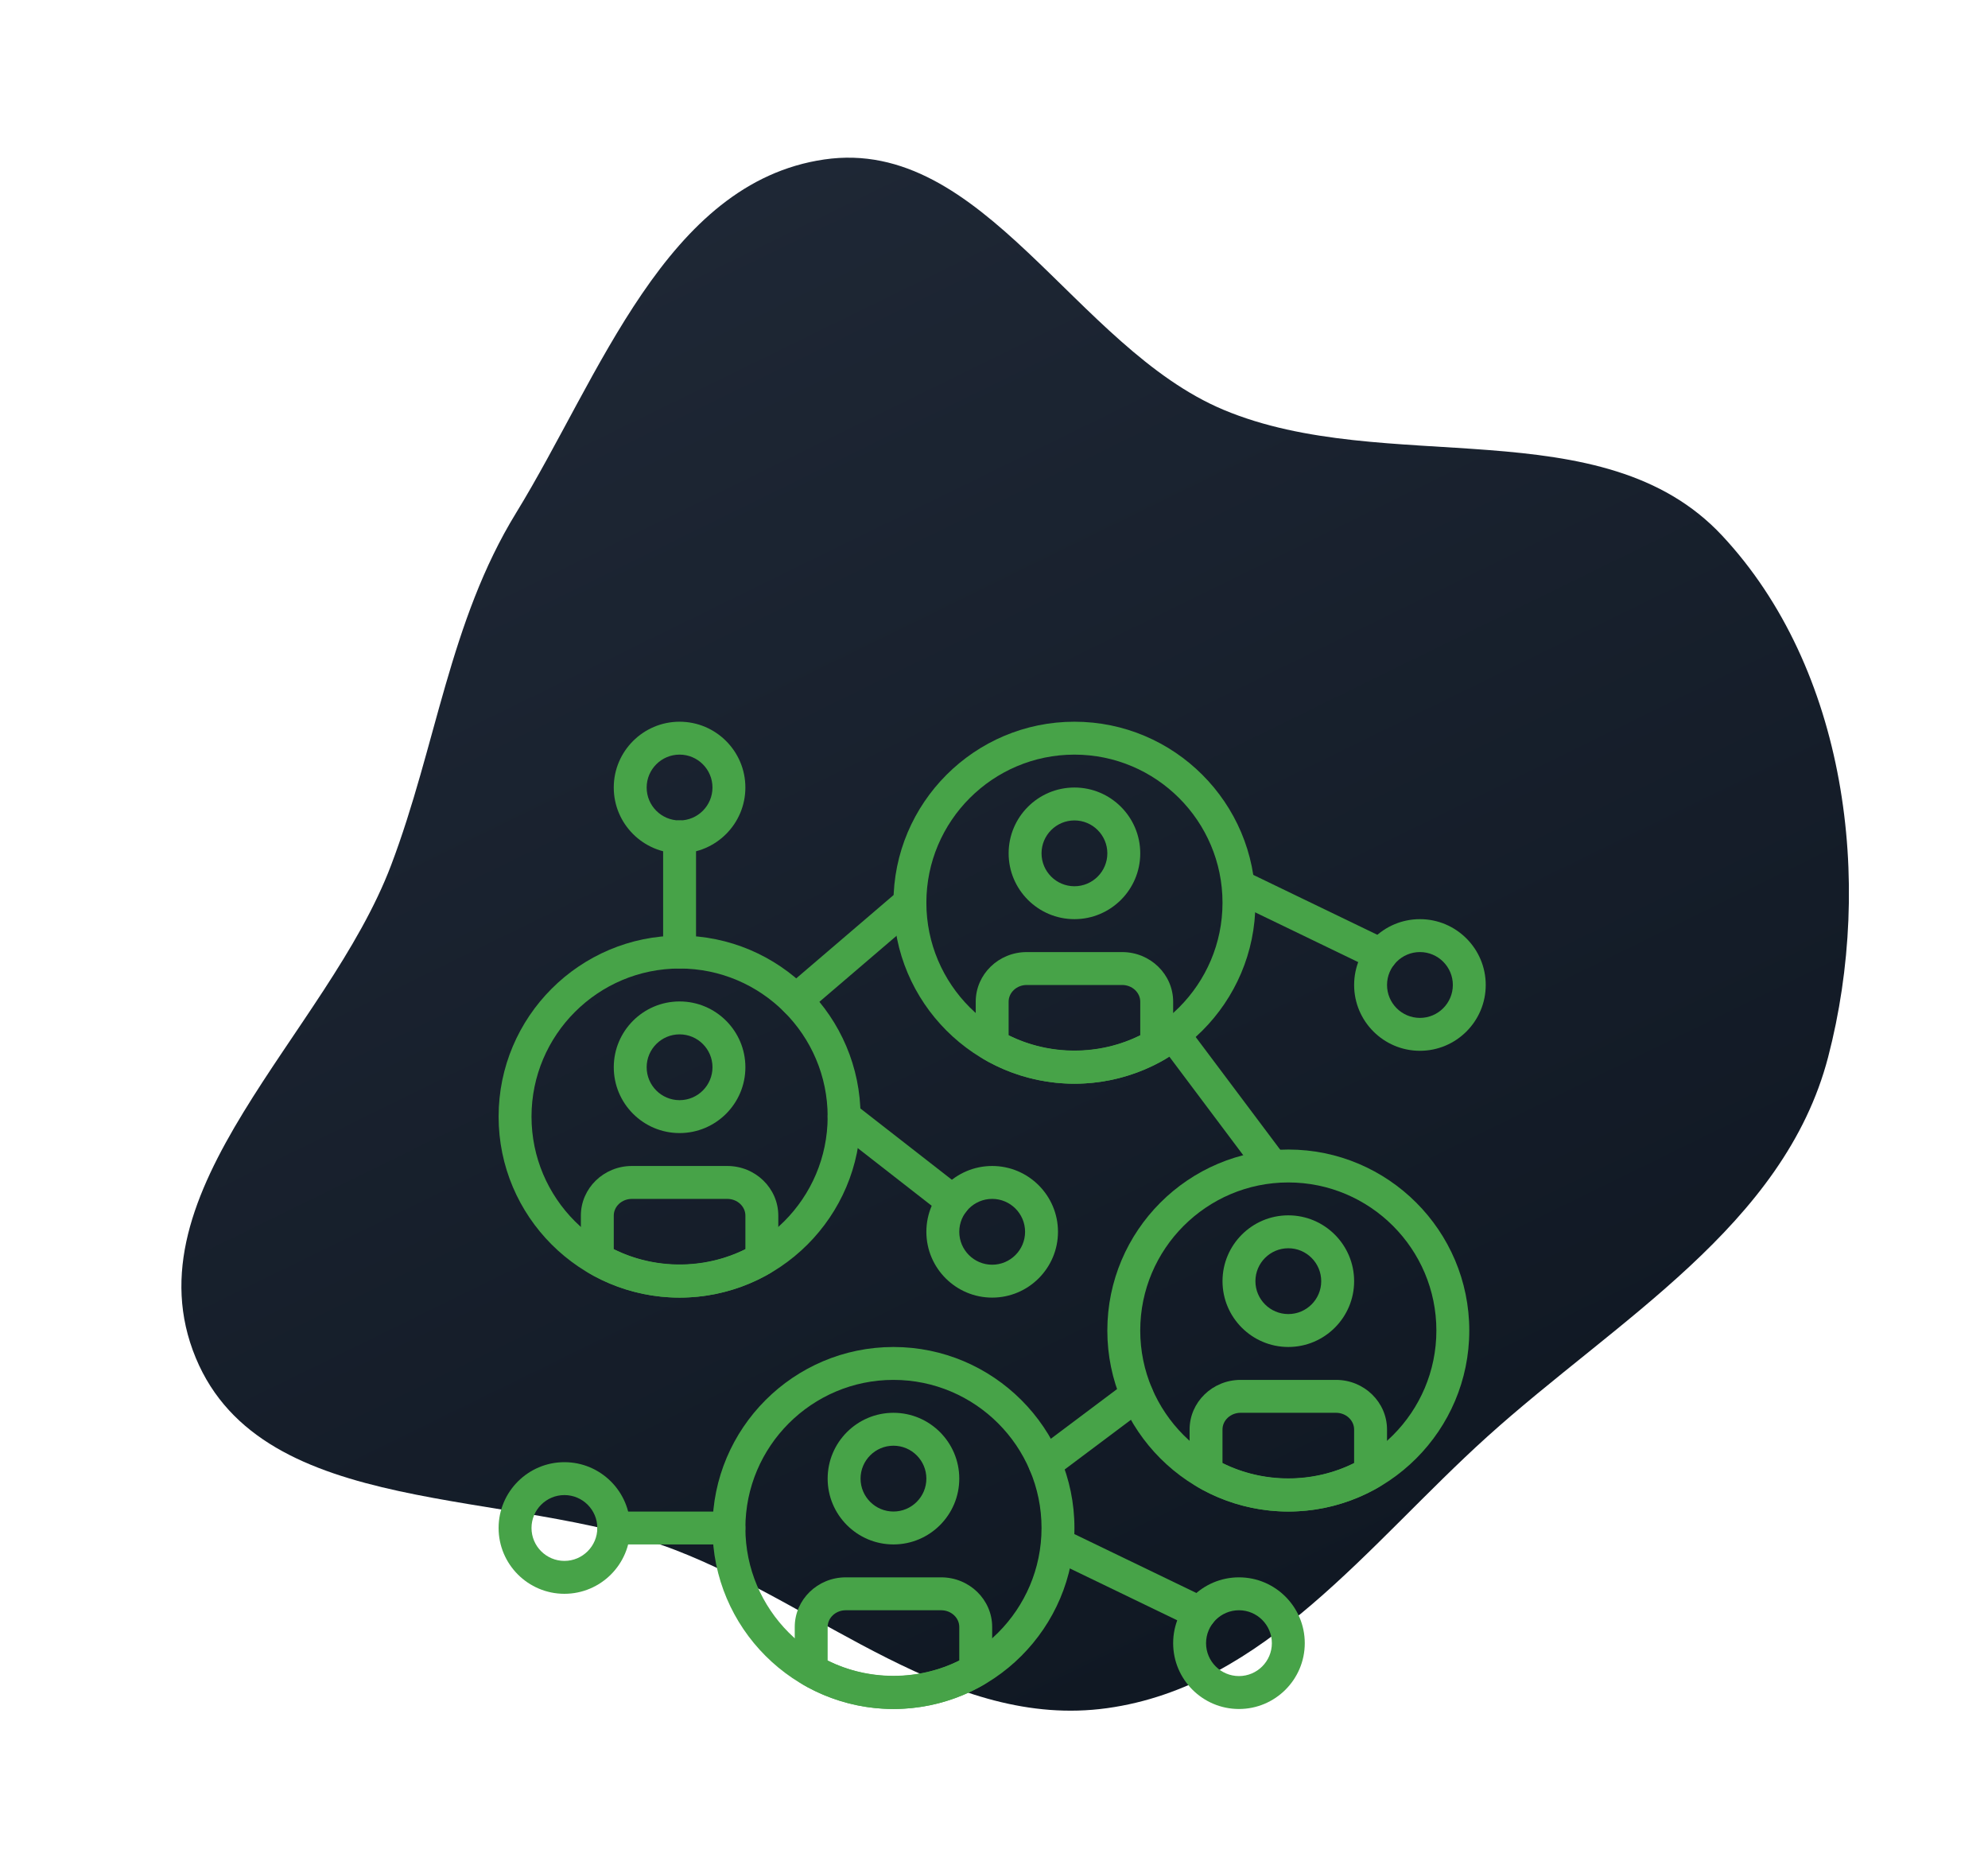 <svg width="145" height="136" viewBox="0 0 145 136" fill="none" xmlns="http://www.w3.org/2000/svg">
<path fill-rule="evenodd" clip-rule="evenodd" d="M80.751 124.572C69.375 126.152 59.922 117.138 49.209 113.021C37.206 108.408 19.192 110.883 14.278 99.025C9.226 86.834 23.842 75.449 28.524 63.103C31.828 54.39 32.767 45.348 37.644 37.403C43.755 27.448 48.547 13.314 60.121 11.629C71.759 9.934 78.41 25.349 89.249 29.889C101.063 34.837 116.874 29.707 125.607 39.059C134.666 48.76 136.687 64.259 133.337 77.099C130.129 89.393 117.902 96.264 108.458 104.79C99.825 112.583 92.278 122.97 80.751 124.572Z" fill="url(#paint0_linear)"/>
<g clip-path="url(#clip0)">
<path d="M103.567 67.032C100.919 67.032 98.767 69.185 98.767 71.832C98.767 74.48 100.919 76.632 103.567 76.632C106.214 76.632 108.366 74.48 108.366 71.832C108.366 69.185 106.214 67.032 103.567 67.032ZM103.567 74.233C102.243 74.233 101.167 73.156 101.167 71.832C101.167 70.509 102.243 69.432 103.567 69.432C104.89 69.432 105.967 70.509 105.967 71.832C105.966 73.156 104.89 74.233 103.567 74.233Z" fill="#47A348"/>
<path d="M41.167 106.633C38.52 106.633 36.367 108.785 36.367 111.432C36.367 114.08 38.52 116.232 41.167 116.232C43.814 116.232 45.967 114.08 45.967 111.432C45.967 108.785 43.814 106.633 41.167 106.633ZM41.167 113.833C39.843 113.833 38.767 112.756 38.767 111.432C38.767 110.109 39.843 109.032 41.167 109.032C42.49 109.032 43.567 110.109 43.567 111.432C43.567 112.756 42.49 113.833 41.167 113.833Z" fill="#47A348"/>
<path d="M101.24 68.549L90.888 63.551C90.29 63.262 89.573 63.514 89.285 64.111C88.998 64.707 89.248 65.425 89.845 65.713L100.197 70.711C100.365 70.792 100.543 70.831 100.718 70.831C101.164 70.831 101.593 70.581 101.799 70.151C102.087 69.555 101.836 68.837 101.24 68.549Z" fill="#47A348"/>
<path d="M90.367 115.032C87.719 115.032 85.567 117.185 85.567 119.832C85.567 122.48 87.719 124.633 90.367 124.633C93.014 124.633 95.167 122.48 95.167 119.833C95.167 117.185 93.014 115.032 90.367 115.032ZM90.367 122.232C89.043 122.232 87.967 121.156 87.967 119.832C87.967 118.509 89.043 117.432 90.367 117.432C91.69 117.432 92.767 118.509 92.767 119.833C92.767 121.156 91.69 122.232 90.367 122.232Z" fill="#47A348"/>
<path d="M88.04 116.549L77.688 111.551C77.09 111.262 76.374 111.513 76.085 112.111C75.797 112.707 76.048 113.425 76.645 113.713L86.997 118.711C87.165 118.792 87.343 118.831 87.518 118.831C87.964 118.831 88.393 118.581 88.599 118.151C88.887 117.555 88.636 116.837 88.04 116.549Z" fill="#47A348"/>
<path d="M72.367 85.032C69.719 85.032 67.567 87.185 67.567 89.832C67.567 92.48 69.719 94.632 72.367 94.632C75.014 94.632 77.167 92.48 77.167 89.832C77.167 87.185 75.014 85.032 72.367 85.032ZM72.367 92.233C71.043 92.233 69.967 91.156 69.967 89.832C69.967 88.509 71.043 87.432 72.367 87.432C73.69 87.432 74.767 88.509 74.767 89.832C74.767 91.156 73.69 92.233 72.367 92.233Z" fill="#47A348"/>
<path d="M70.257 86.684L62.305 80.486C61.782 80.081 61.028 80.171 60.62 80.695C60.213 81.218 60.306 81.971 60.829 82.379L68.781 88.577C69.001 88.748 69.26 88.831 69.518 88.831C69.876 88.831 70.229 88.672 70.466 88.369C70.873 87.845 70.781 87.092 70.257 86.684Z" fill="#47A348"/>
<path d="M93.966 83.833C86.688 83.833 80.766 89.755 80.766 97.033C80.766 104.311 86.688 110.233 93.966 110.233C101.244 110.233 107.166 104.311 107.166 97.033C107.166 89.755 101.244 83.833 93.966 83.833ZM93.966 107.832C88.011 107.832 83.166 102.988 83.166 97.032C83.166 91.077 88.011 86.233 93.966 86.233C99.922 86.233 104.766 91.077 104.766 97.032C104.766 102.988 99.922 107.832 93.966 107.832Z" fill="#47A348"/>
<path d="M93.967 88.632C91.32 88.632 89.167 90.785 89.167 93.433C89.167 96.08 91.32 98.232 93.967 98.232C96.614 98.232 98.767 96.08 98.767 93.433C98.767 90.785 96.614 88.632 93.967 88.632ZM93.967 95.832C92.643 95.832 91.567 94.756 91.567 93.433C91.567 92.109 92.643 91.032 93.967 91.032C95.291 91.032 96.367 92.109 96.367 93.433C96.367 94.756 95.291 95.832 93.967 95.832Z" fill="#47A348"/>
<path d="M97.448 100.632H90.485C88.434 100.632 86.766 102.256 86.766 104.25V107.414C86.766 107.842 86.994 108.238 87.365 108.453C89.376 109.617 91.659 110.232 93.966 110.232C96.274 110.232 98.556 109.617 100.568 108.453C100.938 108.239 101.166 107.842 101.166 107.415V104.252C101.166 102.256 99.499 100.632 97.448 100.632ZM98.766 106.698C95.78 108.186 92.153 108.186 89.166 106.698V104.252C89.166 103.58 89.758 103.032 90.485 103.032H97.448C98.175 103.032 98.766 103.58 98.766 104.252V106.698H98.766Z" fill="#47A348"/>
<path d="M65.167 98.233C57.889 98.233 51.967 104.155 51.967 111.433C51.967 118.711 57.889 124.633 65.167 124.633C72.445 124.633 78.367 118.711 78.367 111.432C78.367 104.154 72.445 98.233 65.167 98.233ZM65.167 122.232C59.212 122.232 54.367 117.388 54.367 111.432C54.367 105.477 59.212 100.632 65.167 100.632C71.123 100.632 75.967 105.477 75.967 111.432C75.967 117.388 71.123 122.232 65.167 122.232Z" fill="#47A348"/>
<path d="M65.167 103.032C62.52 103.032 60.367 105.185 60.367 107.832C60.367 110.48 62.52 112.632 65.167 112.632C67.814 112.632 69.967 110.48 69.967 107.832C69.967 105.185 67.814 103.032 65.167 103.032ZM65.167 110.232C63.843 110.232 62.767 109.156 62.767 107.832C62.767 106.509 63.843 105.432 65.167 105.432C66.49 105.432 67.567 106.509 67.567 107.832C67.567 109.156 66.49 110.232 65.167 110.232Z" fill="#47A348"/>
<path d="M68.648 115.032H61.686C59.635 115.032 57.967 116.656 57.967 118.65V121.814C57.967 122.242 58.195 122.638 58.566 122.853C60.577 124.017 62.859 124.633 65.167 124.633C67.475 124.633 69.757 124.017 71.768 122.853C72.139 122.639 72.367 122.242 72.367 121.815V118.652C72.367 116.656 70.699 115.032 68.648 115.032ZM69.967 121.098C66.98 122.586 63.354 122.586 60.367 121.098V118.652C60.367 117.98 60.959 117.432 61.686 117.432H68.648C69.375 117.432 69.967 117.98 69.967 118.652V121.098H69.967Z" fill="#47A348"/>
<path d="M49.567 68.233C42.289 68.233 36.367 74.154 36.367 81.433C36.367 88.71 42.289 94.632 49.567 94.632C56.845 94.632 62.767 88.71 62.767 81.433C62.767 74.154 56.845 68.233 49.567 68.233ZM49.567 92.233C43.611 92.233 38.767 87.388 38.767 81.433C38.767 75.477 43.611 70.632 49.567 70.632C55.522 70.632 60.367 75.477 60.367 81.433C60.367 87.388 55.522 92.233 49.567 92.233Z" fill="#47A348"/>
<path d="M49.567 73.033C46.919 73.033 44.767 75.185 44.767 77.832C44.767 80.48 46.919 82.632 49.567 82.632C52.214 82.632 54.367 80.48 54.367 77.832C54.367 75.185 52.214 73.033 49.567 73.033ZM49.567 80.233C48.243 80.233 47.166 79.156 47.166 77.832C47.166 76.509 48.243 75.433 49.567 75.433C50.89 75.433 51.967 76.509 51.967 77.832C51.967 79.156 50.89 80.233 49.567 80.233Z" fill="#47A348"/>
<path d="M53.048 85.032H46.086C44.035 85.032 42.367 86.656 42.367 88.65V91.814C42.367 92.242 42.595 92.638 42.966 92.853C44.977 94.017 47.259 94.632 49.567 94.632C51.874 94.632 54.157 94.017 56.168 92.853C56.539 92.639 56.767 92.242 56.767 91.815V88.652C56.767 86.656 55.099 85.032 53.048 85.032ZM54.367 91.099C51.38 92.586 47.754 92.586 44.767 91.099V88.652C44.767 87.98 45.358 87.433 46.086 87.433H53.048C53.775 87.433 54.367 87.98 54.367 88.652V91.099H54.367Z" fill="#47A348"/>
<path d="M78.367 52.633C71.089 52.633 65.167 58.554 65.167 65.833C65.167 73.111 71.089 79.033 78.367 79.033C85.645 79.033 91.567 73.111 91.567 65.833C91.567 58.554 85.645 52.633 78.367 52.633ZM78.367 76.633C72.411 76.633 67.567 71.788 67.567 65.833C67.567 59.877 72.411 55.033 78.367 55.033C84.323 55.033 89.167 59.877 89.167 65.833C89.167 71.788 84.323 76.633 78.367 76.633Z" fill="#47A348"/>
<path d="M78.367 57.432C75.719 57.432 73.567 59.585 73.567 62.232C73.567 64.879 75.719 67.032 78.367 67.032C81.014 67.032 83.167 64.88 83.167 62.233C83.167 59.585 81.014 57.432 78.367 57.432ZM78.367 64.632C77.043 64.632 75.967 63.556 75.967 62.232C75.967 60.909 77.043 59.832 78.367 59.832C79.69 59.832 80.767 60.909 80.767 62.232C80.766 63.556 79.69 64.632 78.367 64.632Z" fill="#47A348"/>
<path d="M81.848 69.433H74.886C72.835 69.433 71.167 71.056 71.167 73.05V76.214C71.167 76.642 71.395 77.038 71.766 77.253C73.777 78.417 76.059 79.033 78.367 79.033C80.675 79.033 82.957 78.417 84.968 77.253C85.339 77.039 85.567 76.642 85.567 76.215V73.052C85.567 71.056 83.899 69.433 81.848 69.433ZM83.167 75.499C80.18 76.987 76.554 76.987 73.567 75.499V73.052C73.567 72.38 74.159 71.833 74.886 71.833H81.848C82.575 71.833 83.167 72.38 83.167 73.052V75.499H83.167Z" fill="#47A348"/>
<path d="M67.28 65.051C66.849 64.55 66.092 64.49 65.588 64.921L57.272 72.037C56.768 72.467 56.709 73.225 57.14 73.728C57.377 74.006 57.714 74.149 58.052 74.149C58.328 74.149 58.605 74.054 58.832 73.859L67.148 66.743C67.652 66.312 67.711 65.555 67.28 65.051Z" fill="#47A348"/>
<path d="M93.727 84.314L86.527 74.714C86.129 74.182 85.377 74.078 84.847 74.474C84.316 74.871 84.21 75.623 84.607 76.152L91.807 85.752C92.043 86.067 92.403 86.232 92.768 86.232C93.017 86.232 93.271 86.154 93.487 85.992C94.017 85.595 94.124 84.843 93.727 84.314Z" fill="#47A348"/>
<path d="M83.878 101.001C83.481 100.47 82.729 100.364 82.198 100.761L75.495 105.788C74.965 106.185 74.858 106.937 75.255 107.466C75.492 107.781 75.852 107.946 76.216 107.946C76.467 107.946 76.719 107.867 76.935 107.706L83.638 102.68C84.169 102.283 84.276 101.53 83.878 101.001Z" fill="#47A348"/>
<path d="M53.167 110.233H44.767C44.104 110.233 43.567 110.769 43.567 111.432C43.567 112.096 44.104 112.632 44.767 112.632H53.166C53.829 112.632 54.366 112.096 54.366 111.432C54.366 110.769 53.829 110.233 53.167 110.233Z" fill="#47A348"/>
<path d="M49.566 52.633C46.919 52.633 44.766 54.785 44.766 57.432C44.766 60.08 46.919 62.232 49.566 62.232C52.214 62.232 54.366 60.08 54.366 57.432C54.366 54.785 52.214 52.633 49.566 52.633ZM49.566 59.833C48.243 59.833 47.166 58.756 47.166 57.432C47.166 56.109 48.243 55.032 49.566 55.032C50.89 55.032 51.966 56.109 51.966 57.432C51.966 58.756 50.89 59.833 49.566 59.833Z" fill="#47A348"/>
<path d="M49.567 59.833C48.904 59.833 48.367 60.369 48.367 61.032V69.433C48.367 70.096 48.904 70.632 49.567 70.632C50.229 70.632 50.767 70.096 50.767 69.433V61.032C50.767 60.369 50.229 59.833 49.567 59.833Z" fill="#47A348"/>
</g>
<defs>
<linearGradient id="paint0_linear" x1="92.5" y1="119" x2="40.143" y2="12.134" gradientUnits="userSpaceOnUse">
<stop stop-color="#101823"/>
<stop offset="0.992" stop-color="#1F2836"/>
</linearGradient>
<clipPath id="clip0">
<rect x="36.367" y="52.633" width="72" height="72" fill="white"/>
</clipPath>
</defs>
</svg>
